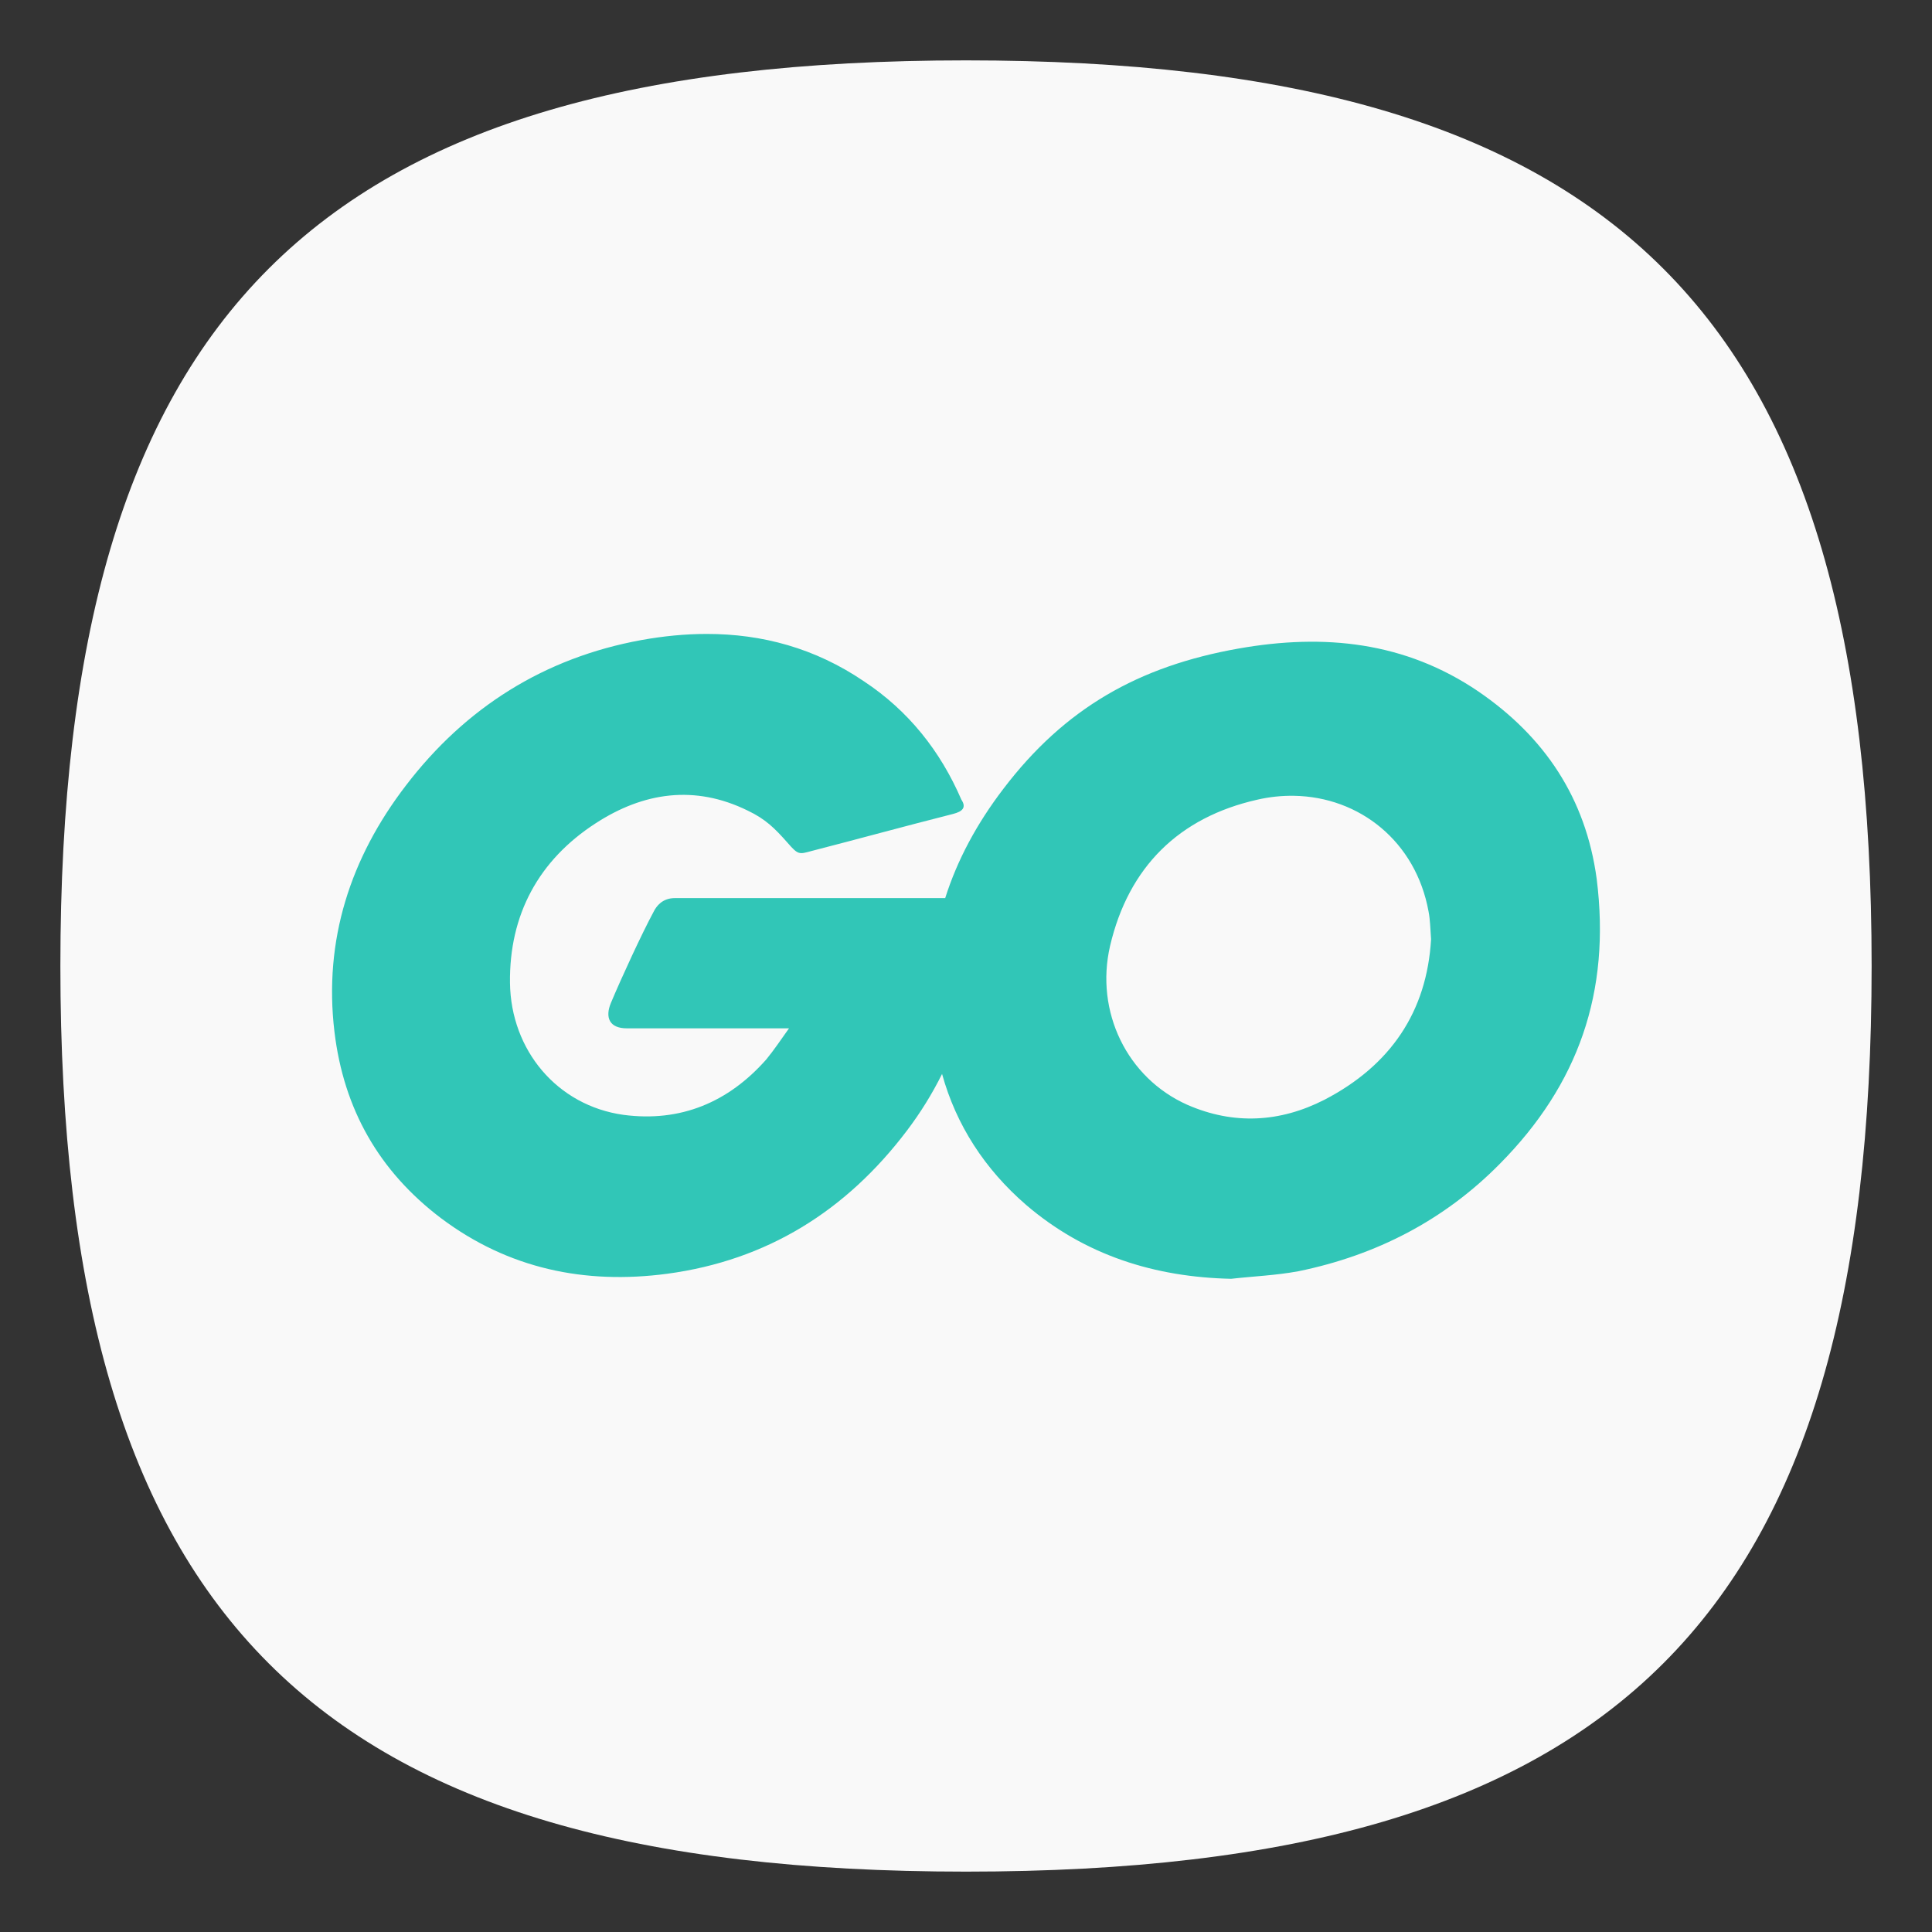 <?xml version="1.0" encoding="UTF-8" standalone="no"?>
<svg
   viewbox="0 0 200 200"
   version="1.1"
   id="svg4"
   sodipodi:docname="text-x-go.svg"
   width="64"
   height="64"
   inkscape:version="1.1.1 (3bf5ae0d25, 2021-09-20, custom)"
   xmlns:inkscape="http://www.inkscape.org/namespaces/inkscape"
   xmlns:sodipodi="http://sodipodi.sourceforge.net/DTD/sodipodi-0.dtd"
   xmlns="http://www.w3.org/2000/svg"
   xmlns:svg="http://www.w3.org/2000/svg">
  <rect width="100%" height="100%" fill="#333333" stroke="none"/>
  <defs
     id="defs8" />
  <sodipodi:namedview
     id="namedview6"
     pagecolor="#ffffff"
     bordercolor="#666666"
     borderopacity="1.0"
     inkscape:pageshadow="2"
     inkscape:pageopacity="0.0"
     inkscape:pagecheckerboard="0"
     showgrid="false"
     inkscape:zoom="6.53125"
     inkscape:cx="43.023923"
     inkscape:cy="32.995215"
     inkscape:window-width="1920"
     inkscape:window-height="996"
     inkscape:window-x="0"
     inkscape:window-y="0"
     inkscape:window-maximized="1"
     inkscape:current-layer="svg4"
     showguides="true" />
  <path
     d="M 2,32 C 2,10.4 10.4,2 32,2 53.6,2 62,10.4 62,32 62,53.6 53.6,62 32,62 10.4,62 2,53.6 2,32"
     id="path2"
     style="stroke-width:0.3;fill:#f9f9f9;fill-opacity:1;stroke:none" />
  <path
     id="path17-3"
     style="fill:#31c6b7;stroke-width:0.278"
     d="m 23.417,21 c -0.715,-1.22e-4 -1.441,0.071 -2.177,0.204 -3.201,0.585 -5.818,2.229 -7.795,4.818 -1.837,2.394 -2.728,5.121 -2.366,8.155 0.306,2.561 1.474,4.621 3.534,6.18 2.227,1.67 4.76,2.2 7.488,1.838 3.313,-0.445 5.93,-2.087 7.935,-4.732 0.454,-0.599 0.845,-1.23 1.171,-1.887 0.469,1.695 1.413,3.152 2.783,4.337 1.949,1.67 4.26,2.394 6.793,2.449 0.724,-0.083 1.474,-0.111 2.226,-0.25 2.589,-0.529 4.843,-1.698 6.68,-3.564 2.589,-2.617 3.676,-5.678 3.203,-9.437 -0.362,-2.672 -1.725,-4.706 -3.924,-6.209 -2.422,-1.642 -5.095,-1.92 -7.935,-1.419 -3.313,0.585 -5.762,1.976 -7.795,4.648 -0.871,1.14 -1.524,2.345 -1.927,3.62 h -8.958 c -0.418,0 -0.613,0.277 -0.697,0.444 -0.39,0.724 -1.059,2.17 -1.421,3.033 -0.195,0.473 -0.054,0.837 0.53,0.837 h 5.372 c -0.278,0.39 -0.5,0.722 -0.751,1.028 -1.253,1.42 -2.839,2.089 -4.732,1.838 -2.199,-0.306 -3.732,-2.144 -3.76,-4.371 -0.028,-2.255 0.947,-4.064 2.84,-5.289 1.587,-1.03 3.285,-1.28 5.039,-0.417 0.585,0.278 0.893,0.585 1.311,1.058 0.362,0.418 0.387,0.389 0.805,0.277 1.726,-0.445 2.924,-0.779 4.678,-1.225 0.334,-0.084 0.447,-0.223 0.28,-0.474 C 31.151,24.878 30.093,23.543 28.617,22.568 26.997,21.468 25.245,21 23.417,21 Z m 19.452,5.362 c 2.163,0.036 4.032,1.508 4.454,3.834 0.055,0.278 0.055,0.556 0.083,0.918 -0.139,2.394 -1.335,4.177 -3.534,5.318 -1.475,0.752 -3.007,0.835 -4.538,0.167 -2.004,-0.891 -3.063,-3.09 -2.562,-5.262 0.612,-2.617 2.283,-4.26 4.872,-4.845 0.413,-0.096 0.824,-0.137 1.225,-0.13 z" />
</svg>
